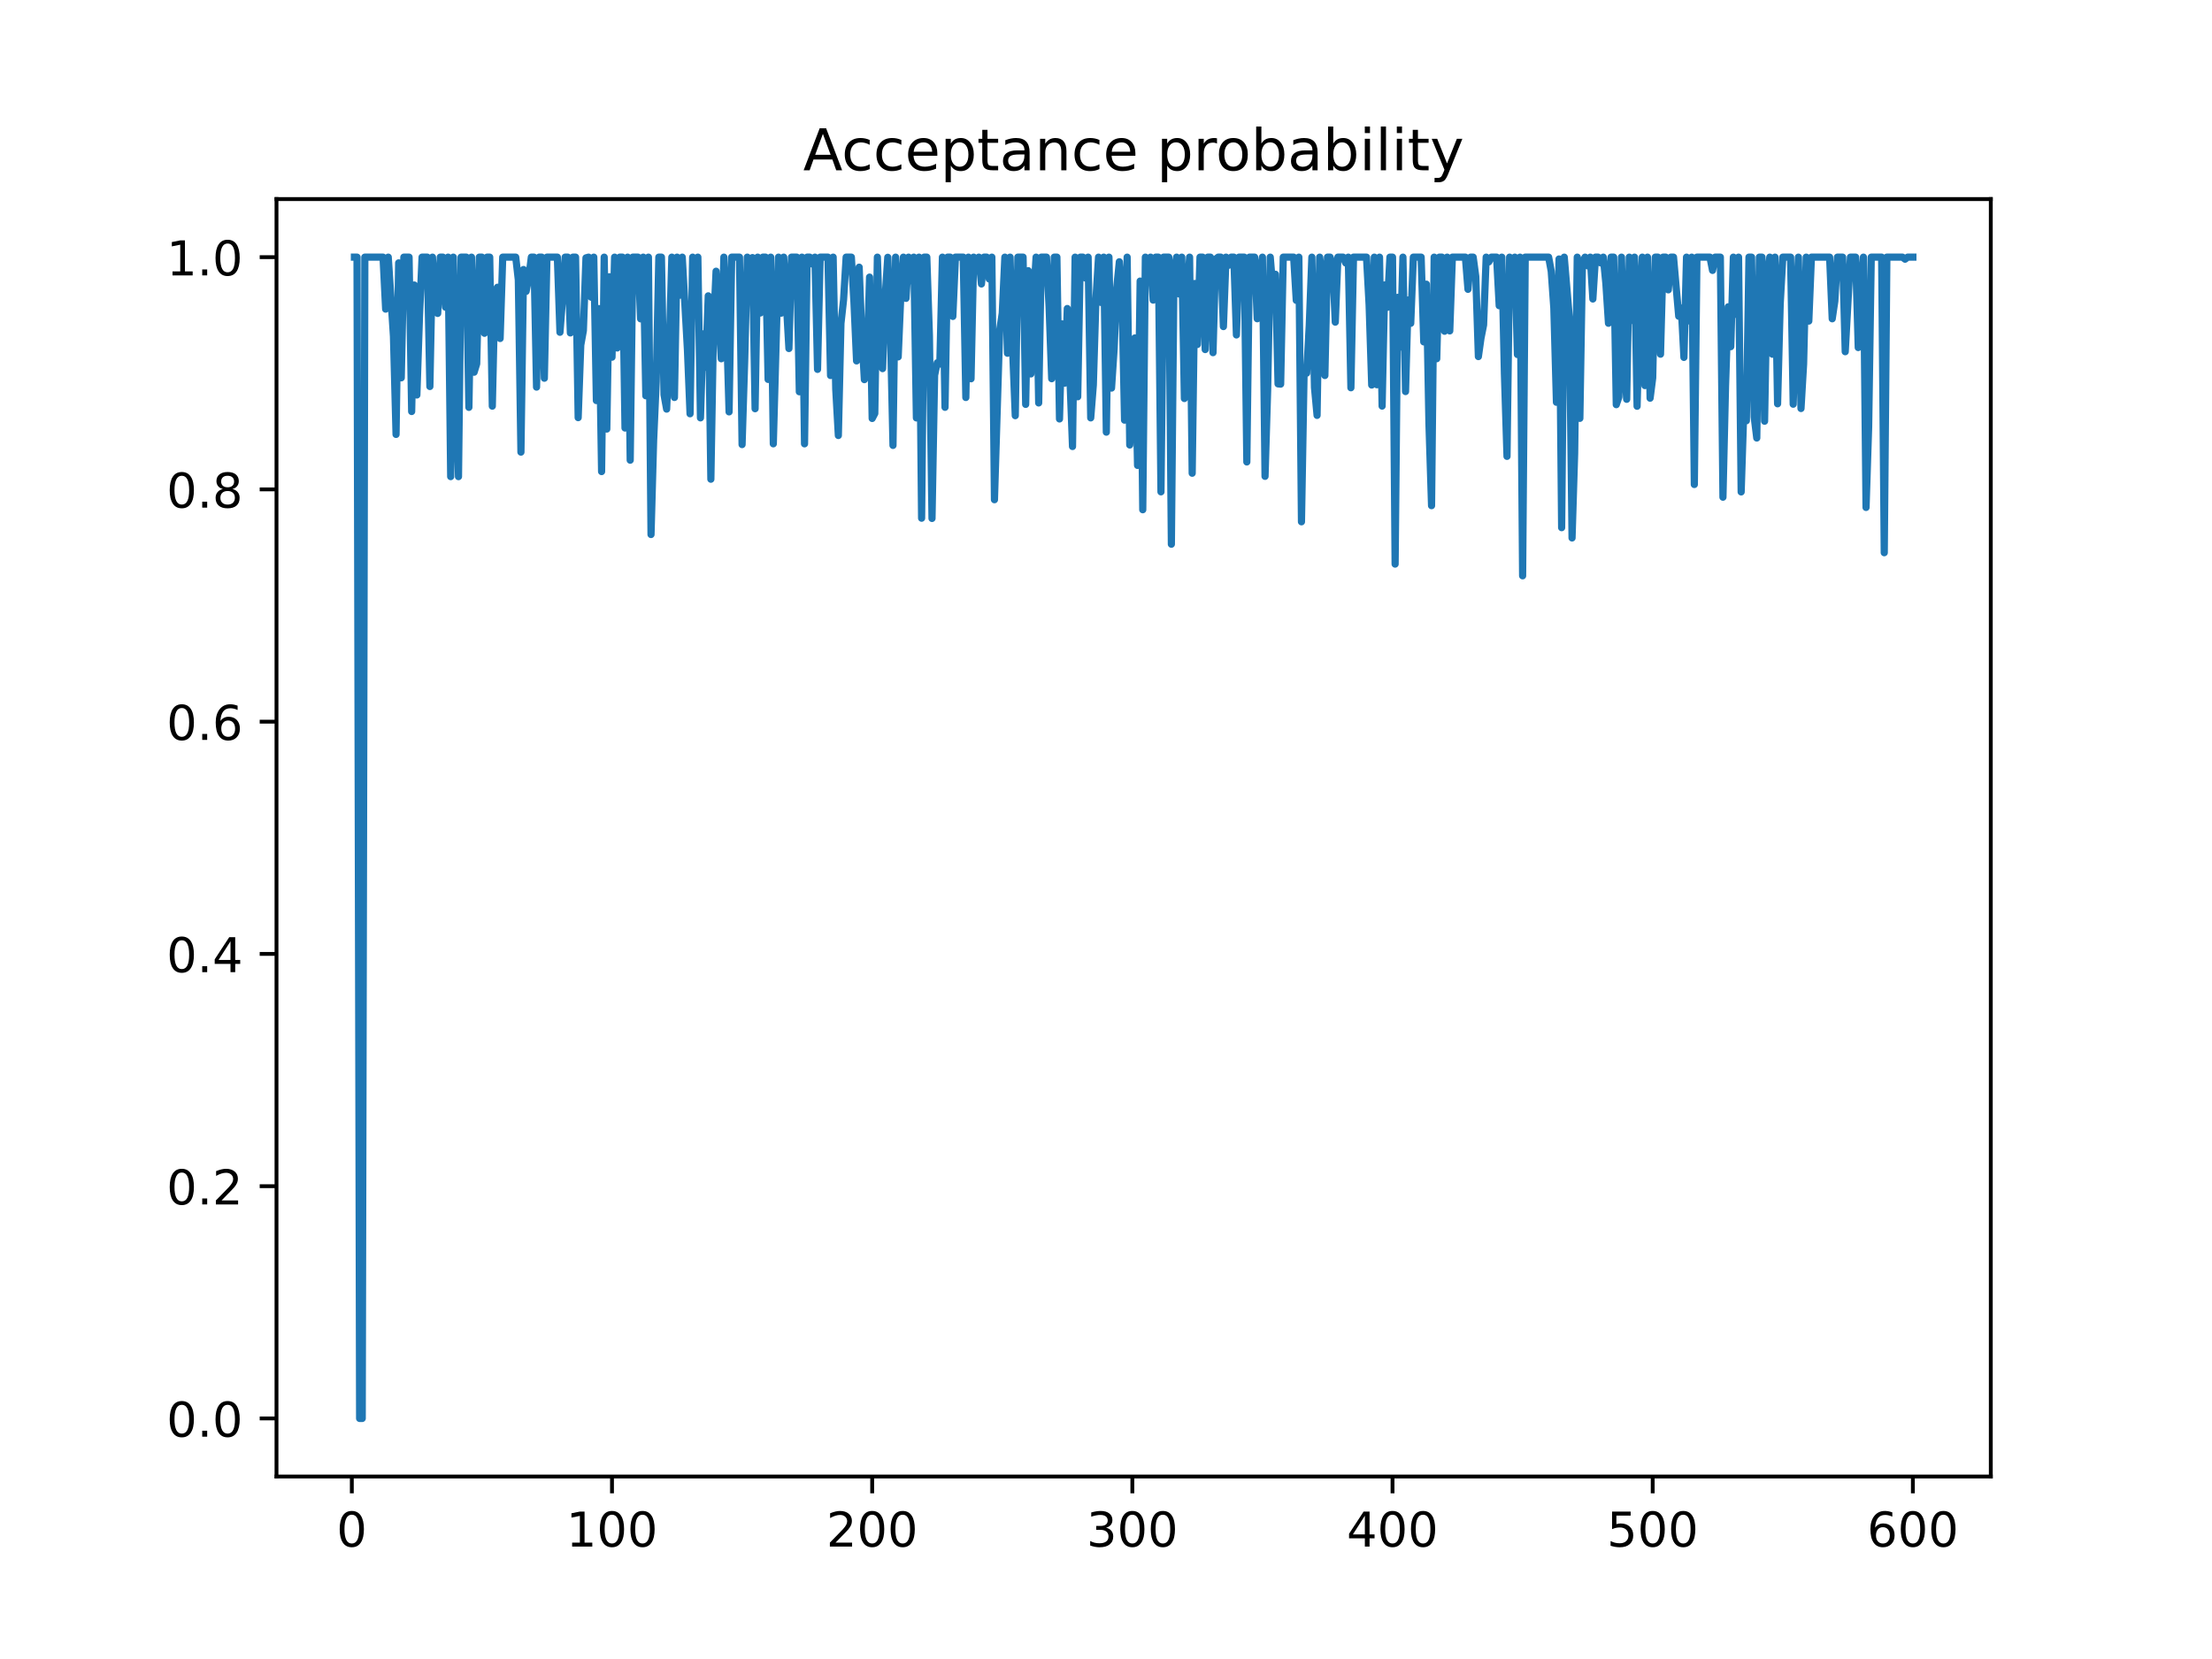 <?xml version="1.0" encoding="utf-8" standalone="no"?>
<!DOCTYPE svg PUBLIC "-//W3C//DTD SVG 1.1//EN"
  "http://www.w3.org/Graphics/SVG/1.1/DTD/svg11.dtd">
<!-- Created with matplotlib (https://matplotlib.org/) -->
<svg height="345.6pt" version="1.1" viewBox="0 0 460.8 345.6" width="460.8pt" xmlns="http://www.w3.org/2000/svg" xmlns:xlink="http://www.w3.org/1999/xlink">
 <defs>
  <style type="text/css">
*{stroke-linecap:butt;stroke-linejoin:round;}
  </style>
 </defs>
 <g id="figure_1">
  <g id="patch_1">
   <path d="M 0 345.6 
L 460.8 345.6 
L 460.8 0 
L 0 0 
z
" style="fill:#ffffff;"/>
  </g>
  <g id="axes_1">
   <g id="patch_2">
    <path d="M 57.6 307.584 
L 414.72 307.584 
L 414.72 41.472 
L 57.6 41.472 
z
" style="fill:#ffffff;"/>
   </g>
   <g id="matplotlib.axis_1">
    <g id="xtick_1">
     <g id="line2d_1">
      <defs>
       <path d="M 0 0 
L 0 3.5 
" id="me08b3ba73a" style="stroke:#000000;stroke-width:0.8;"/>
      </defs>
      <g>
       <use style="stroke:#000000;stroke-width:0.8;" x="73.291" xlink:href="#me08b3ba73a" y="307.584"/>
      </g>
     </g>
     <g id="text_1">
      <!-- 0 -->
      <defs>
       <path d="M 31.781 66.406 
Q 24.172 66.406 20.328 58.906 
Q 16.5 51.422 16.5 36.375 
Q 16.5 21.391 20.328 13.891 
Q 24.172 6.391 31.781 6.391 
Q 39.453 6.391 43.281 13.891 
Q 47.125 21.391 47.125 36.375 
Q 47.125 51.422 43.281 58.906 
Q 39.453 66.406 31.781 66.406 
z
M 31.781 74.219 
Q 44.047 74.219 50.516 64.516 
Q 56.984 54.828 56.984 36.375 
Q 56.984 17.969 50.516 8.266 
Q 44.047 -1.422 31.781 -1.422 
Q 19.531 -1.422 13.062 8.266 
Q 6.594 17.969 6.594 36.375 
Q 6.594 54.828 13.062 64.516 
Q 19.531 74.219 31.781 74.219 
z
" id="DejaVuSans-48"/>
      </defs>
      <g transform="translate(70.109 322.182)scale(0.1 -0.1)">
       <use xlink:href="#DejaVuSans-48"/>
      </g>
     </g>
    </g>
    <g id="xtick_2">
     <g id="line2d_2">
      <g>
       <use style="stroke:#000000;stroke-width:0.8;" x="127.49" xlink:href="#me08b3ba73a" y="307.584"/>
      </g>
     </g>
     <g id="text_2">
      <!-- 100 -->
      <defs>
       <path d="M 12.406 8.297 
L 28.516 8.297 
L 28.516 63.922 
L 10.984 60.406 
L 10.984 69.391 
L 28.422 72.906 
L 38.281 72.906 
L 38.281 8.297 
L 54.391 8.297 
L 54.391 0 
L 12.406 0 
z
" id="DejaVuSans-49"/>
      </defs>
      <g transform="translate(117.946 322.182)scale(0.1 -0.1)">
       <use xlink:href="#DejaVuSans-49"/>
       <use x="63.623" xlink:href="#DejaVuSans-48"/>
       <use x="127.246" xlink:href="#DejaVuSans-48"/>
      </g>
     </g>
    </g>
    <g id="xtick_3">
     <g id="line2d_3">
      <g>
       <use style="stroke:#000000;stroke-width:0.8;" x="181.69" xlink:href="#me08b3ba73a" y="307.584"/>
      </g>
     </g>
     <g id="text_3">
      <!-- 200 -->
      <defs>
       <path d="M 19.188 8.297 
L 53.609 8.297 
L 53.609 0 
L 7.328 0 
L 7.328 8.297 
Q 12.938 14.109 22.625 23.891 
Q 32.328 33.688 34.812 36.531 
Q 39.547 41.844 41.422 45.531 
Q 43.312 49.219 43.312 52.781 
Q 43.312 58.594 39.234 62.25 
Q 35.156 65.922 28.609 65.922 
Q 23.969 65.922 18.812 64.312 
Q 13.672 62.703 7.812 59.422 
L 7.812 69.391 
Q 13.766 71.781 18.938 73 
Q 24.125 74.219 28.422 74.219 
Q 39.75 74.219 46.484 68.547 
Q 53.219 62.891 53.219 53.422 
Q 53.219 48.922 51.531 44.891 
Q 49.859 40.875 45.406 35.406 
Q 44.188 33.984 37.641 27.219 
Q 31.109 20.453 19.188 8.297 
z
" id="DejaVuSans-50"/>
      </defs>
      <g transform="translate(172.146 322.182)scale(0.1 -0.1)">
       <use xlink:href="#DejaVuSans-50"/>
       <use x="63.623" xlink:href="#DejaVuSans-48"/>
       <use x="127.246" xlink:href="#DejaVuSans-48"/>
      </g>
     </g>
    </g>
    <g id="xtick_4">
     <g id="line2d_4">
      <g>
       <use style="stroke:#000000;stroke-width:0.8;" x="235.889" xlink:href="#me08b3ba73a" y="307.584"/>
      </g>
     </g>
     <g id="text_4">
      <!-- 300 -->
      <defs>
       <path d="M 40.578 39.312 
Q 47.656 37.797 51.625 33 
Q 55.609 28.219 55.609 21.188 
Q 55.609 10.406 48.188 4.484 
Q 40.766 -1.422 27.094 -1.422 
Q 22.516 -1.422 17.656 -0.516 
Q 12.797 0.391 7.625 2.203 
L 7.625 11.719 
Q 11.719 9.328 16.594 8.109 
Q 21.484 6.891 26.812 6.891 
Q 36.078 6.891 40.938 10.547 
Q 45.797 14.203 45.797 21.188 
Q 45.797 27.641 41.281 31.266 
Q 36.766 34.906 28.719 34.906 
L 20.219 34.906 
L 20.219 43.016 
L 29.109 43.016 
Q 36.375 43.016 40.234 45.922 
Q 44.094 48.828 44.094 54.297 
Q 44.094 59.906 40.109 62.906 
Q 36.141 65.922 28.719 65.922 
Q 24.656 65.922 20.016 65.031 
Q 15.375 64.156 9.812 62.312 
L 9.812 71.094 
Q 15.438 72.656 20.344 73.438 
Q 25.25 74.219 29.594 74.219 
Q 40.828 74.219 47.359 69.109 
Q 53.906 64.016 53.906 55.328 
Q 53.906 49.266 50.438 45.094 
Q 46.969 40.922 40.578 39.312 
z
" id="DejaVuSans-51"/>
      </defs>
      <g transform="translate(226.345 322.182)scale(0.1 -0.1)">
       <use xlink:href="#DejaVuSans-51"/>
       <use x="63.623" xlink:href="#DejaVuSans-48"/>
       <use x="127.246" xlink:href="#DejaVuSans-48"/>
      </g>
     </g>
    </g>
    <g id="xtick_5">
     <g id="line2d_5">
      <g>
       <use style="stroke:#000000;stroke-width:0.8;" x="290.088" xlink:href="#me08b3ba73a" y="307.584"/>
      </g>
     </g>
     <g id="text_5">
      <!-- 400 -->
      <defs>
       <path d="M 37.797 64.312 
L 12.891 25.391 
L 37.797 25.391 
z
M 35.203 72.906 
L 47.609 72.906 
L 47.609 25.391 
L 58.016 25.391 
L 58.016 17.188 
L 47.609 17.188 
L 47.609 0 
L 37.797 0 
L 37.797 17.188 
L 4.891 17.188 
L 4.891 26.703 
z
" id="DejaVuSans-52"/>
      </defs>
      <g transform="translate(280.545 322.182)scale(0.1 -0.1)">
       <use xlink:href="#DejaVuSans-52"/>
       <use x="63.623" xlink:href="#DejaVuSans-48"/>
       <use x="127.246" xlink:href="#DejaVuSans-48"/>
      </g>
     </g>
    </g>
    <g id="xtick_6">
     <g id="line2d_6">
      <g>
       <use style="stroke:#000000;stroke-width:0.8;" x="344.288" xlink:href="#me08b3ba73a" y="307.584"/>
      </g>
     </g>
     <g id="text_6">
      <!-- 500 -->
      <defs>
       <path d="M 10.797 72.906 
L 49.516 72.906 
L 49.516 64.594 
L 19.828 64.594 
L 19.828 46.734 
Q 21.969 47.469 24.109 47.828 
Q 26.266 48.188 28.422 48.188 
Q 40.625 48.188 47.75 41.5 
Q 54.891 34.812 54.891 23.391 
Q 54.891 11.625 47.562 5.094 
Q 40.234 -1.422 26.906 -1.422 
Q 22.312 -1.422 17.547 -0.641 
Q 12.797 0.141 7.719 1.703 
L 7.719 11.625 
Q 12.109 9.234 16.797 8.062 
Q 21.484 6.891 26.703 6.891 
Q 35.156 6.891 40.078 11.328 
Q 45.016 15.766 45.016 23.391 
Q 45.016 31 40.078 35.438 
Q 35.156 39.891 26.703 39.891 
Q 22.75 39.891 18.812 39.016 
Q 14.891 38.141 10.797 36.281 
z
" id="DejaVuSans-53"/>
      </defs>
      <g transform="translate(334.744 322.182)scale(0.1 -0.1)">
       <use xlink:href="#DejaVuSans-53"/>
       <use x="63.623" xlink:href="#DejaVuSans-48"/>
       <use x="127.246" xlink:href="#DejaVuSans-48"/>
      </g>
     </g>
    </g>
    <g id="xtick_7">
     <g id="line2d_7">
      <g>
       <use style="stroke:#000000;stroke-width:0.8;" x="398.487" xlink:href="#me08b3ba73a" y="307.584"/>
      </g>
     </g>
     <g id="text_7">
      <!-- 600 -->
      <defs>
       <path d="M 33.016 40.375 
Q 26.375 40.375 22.484 35.828 
Q 18.609 31.297 18.609 23.391 
Q 18.609 15.531 22.484 10.953 
Q 26.375 6.391 33.016 6.391 
Q 39.656 6.391 43.531 10.953 
Q 47.406 15.531 47.406 23.391 
Q 47.406 31.297 43.531 35.828 
Q 39.656 40.375 33.016 40.375 
z
M 52.594 71.297 
L 52.594 62.312 
Q 48.875 64.062 45.094 64.984 
Q 41.312 65.922 37.594 65.922 
Q 27.828 65.922 22.672 59.328 
Q 17.531 52.734 16.797 39.406 
Q 19.672 43.656 24.016 45.922 
Q 28.375 48.188 33.594 48.188 
Q 44.578 48.188 50.953 41.516 
Q 57.328 34.859 57.328 23.391 
Q 57.328 12.156 50.688 5.359 
Q 44.047 -1.422 33.016 -1.422 
Q 20.359 -1.422 13.672 8.266 
Q 6.984 17.969 6.984 36.375 
Q 6.984 53.656 15.188 63.938 
Q 23.391 74.219 37.203 74.219 
Q 40.922 74.219 44.703 73.484 
Q 48.484 72.75 52.594 71.297 
z
" id="DejaVuSans-54"/>
      </defs>
      <g transform="translate(388.944 322.182)scale(0.1 -0.1)">
       <use xlink:href="#DejaVuSans-54"/>
       <use x="63.623" xlink:href="#DejaVuSans-48"/>
       <use x="127.246" xlink:href="#DejaVuSans-48"/>
      </g>
     </g>
    </g>
   </g>
   <g id="matplotlib.axis_2">
    <g id="ytick_1">
     <g id="line2d_8">
      <defs>
       <path d="M 0 0 
L -3.5 0 
" id="mf36320b86a" style="stroke:#000000;stroke-width:0.8;"/>
      </defs>
      <g>
       <use style="stroke:#000000;stroke-width:0.8;" x="57.6" xlink:href="#mf36320b86a" y="295.488"/>
      </g>
     </g>
     <g id="text_8">
      <!-- 0.0 -->
      <defs>
       <path d="M 10.688 12.406 
L 21 12.406 
L 21 0 
L 10.688 0 
z
" id="DejaVuSans-46"/>
      </defs>
      <g transform="translate(34.697 299.287)scale(0.1 -0.1)">
       <use xlink:href="#DejaVuSans-48"/>
       <use x="63.623" xlink:href="#DejaVuSans-46"/>
       <use x="95.41" xlink:href="#DejaVuSans-48"/>
      </g>
     </g>
    </g>
    <g id="ytick_2">
     <g id="line2d_9">
      <g>
       <use style="stroke:#000000;stroke-width:0.8;" x="57.6" xlink:href="#mf36320b86a" y="247.104"/>
      </g>
     </g>
     <g id="text_9">
      <!-- 0.2 -->
      <g transform="translate(34.697 250.903)scale(0.1 -0.1)">
       <use xlink:href="#DejaVuSans-48"/>
       <use x="63.623" xlink:href="#DejaVuSans-46"/>
       <use x="95.41" xlink:href="#DejaVuSans-50"/>
      </g>
     </g>
    </g>
    <g id="ytick_3">
     <g id="line2d_10">
      <g>
       <use style="stroke:#000000;stroke-width:0.8;" x="57.6" xlink:href="#mf36320b86a" y="198.72"/>
      </g>
     </g>
     <g id="text_10">
      <!-- 0.4 -->
      <g transform="translate(34.697 202.519)scale(0.1 -0.1)">
       <use xlink:href="#DejaVuSans-48"/>
       <use x="63.623" xlink:href="#DejaVuSans-46"/>
       <use x="95.41" xlink:href="#DejaVuSans-52"/>
      </g>
     </g>
    </g>
    <g id="ytick_4">
     <g id="line2d_11">
      <g>
       <use style="stroke:#000000;stroke-width:0.8;" x="57.6" xlink:href="#mf36320b86a" y="150.336"/>
      </g>
     </g>
     <g id="text_11">
      <!-- 0.6 -->
      <g transform="translate(34.697 154.135)scale(0.1 -0.1)">
       <use xlink:href="#DejaVuSans-48"/>
       <use x="63.623" xlink:href="#DejaVuSans-46"/>
       <use x="95.41" xlink:href="#DejaVuSans-54"/>
      </g>
     </g>
    </g>
    <g id="ytick_5">
     <g id="line2d_12">
      <g>
       <use style="stroke:#000000;stroke-width:0.8;" x="57.6" xlink:href="#mf36320b86a" y="101.952"/>
      </g>
     </g>
     <g id="text_12">
      <!-- 0.8 -->
      <defs>
       <path d="M 31.781 34.625 
Q 24.75 34.625 20.719 30.859 
Q 16.703 27.094 16.703 20.516 
Q 16.703 13.922 20.719 10.156 
Q 24.75 6.391 31.781 6.391 
Q 38.812 6.391 42.859 10.172 
Q 46.922 13.969 46.922 20.516 
Q 46.922 27.094 42.891 30.859 
Q 38.875 34.625 31.781 34.625 
z
M 21.922 38.812 
Q 15.578 40.375 12.031 44.719 
Q 8.5 49.078 8.5 55.328 
Q 8.5 64.062 14.719 69.141 
Q 20.953 74.219 31.781 74.219 
Q 42.672 74.219 48.875 69.141 
Q 55.078 64.062 55.078 55.328 
Q 55.078 49.078 51.531 44.719 
Q 48 40.375 41.703 38.812 
Q 48.828 37.156 52.797 32.312 
Q 56.781 27.484 56.781 20.516 
Q 56.781 9.906 50.312 4.234 
Q 43.844 -1.422 31.781 -1.422 
Q 19.734 -1.422 13.25 4.234 
Q 6.781 9.906 6.781 20.516 
Q 6.781 27.484 10.781 32.312 
Q 14.797 37.156 21.922 38.812 
z
M 18.312 54.391 
Q 18.312 48.734 21.844 45.562 
Q 25.391 42.391 31.781 42.391 
Q 38.141 42.391 41.719 45.562 
Q 45.312 48.734 45.312 54.391 
Q 45.312 60.062 41.719 63.234 
Q 38.141 66.406 31.781 66.406 
Q 25.391 66.406 21.844 63.234 
Q 18.312 60.062 18.312 54.391 
z
" id="DejaVuSans-56"/>
      </defs>
      <g transform="translate(34.697 105.751)scale(0.1 -0.1)">
       <use xlink:href="#DejaVuSans-48"/>
       <use x="63.623" xlink:href="#DejaVuSans-46"/>
       <use x="95.41" xlink:href="#DejaVuSans-56"/>
      </g>
     </g>
    </g>
    <g id="ytick_6">
     <g id="line2d_13">
      <g>
       <use style="stroke:#000000;stroke-width:0.8;" x="57.6" xlink:href="#mf36320b86a" y="53.568"/>
      </g>
     </g>
     <g id="text_13">
      <!-- 1.0 -->
      <g transform="translate(34.697 57.367)scale(0.1 -0.1)">
       <use xlink:href="#DejaVuSans-49"/>
       <use x="63.623" xlink:href="#DejaVuSans-46"/>
       <use x="95.41" xlink:href="#DejaVuSans-48"/>
      </g>
     </g>
    </g>
   </g>
   <g id="line2d_14">
    <path clip-path="url(#p9d01e08e90)" d="M 73.833 53.568 
L 74.375 53.568 
L 74.917 295.488 
L 75.459 295.488 
L 76.001 53.568 
L 79.795 53.568 
L 80.337 64.397 
L 80.879 53.568 
L 81.963 70.043 
L 82.505 90.497 
L 83.047 54.764 
L 83.589 78.708 
L 84.131 53.568 
L 85.215 53.568 
L 85.757 85.724 
L 86.299 59.373 
L 86.841 82.284 
L 87.383 66.008 
L 87.925 53.568 
L 89.009 53.568 
L 89.551 80.513 
L 90.093 53.568 
L 90.635 63.855 
L 91.177 65.29 
L 91.719 53.568 
L 92.261 53.568 
L 92.803 63.991 
L 93.345 53.568 
L 93.887 99.285 
L 94.429 53.568 
L 94.971 79.365 
L 95.512 99.288 
L 96.054 53.568 
L 97.138 53.568 
L 97.68 84.859 
L 98.222 53.568 
L 98.764 77.54 
L 99.306 75.772 
L 99.848 53.568 
L 100.39 53.568 
L 100.932 69.427 
L 101.474 53.568 
L 102.016 53.568 
L 102.558 84.608 
L 103.1 60.844 
L 103.642 59.836 
L 104.184 70.51 
L 104.726 53.568 
L 107.436 53.568 
L 107.978 58.309 
L 108.52 94.183 
L 109.062 56.144 
L 109.604 60.698 
L 110.146 57.86 
L 110.688 53.568 
L 111.23 53.568 
L 111.772 80.642 
L 112.314 53.568 
L 112.856 53.568 
L 113.398 78.791 
L 113.94 53.568 
L 116.108 53.568 
L 116.65 69.219 
L 117.192 62.151 
L 117.734 53.568 
L 118.276 53.568 
L 118.818 69.352 
L 119.36 53.568 
L 119.902 53.568 
L 120.444 87.001 
L 120.986 71.878 
L 121.528 68.861 
L 122.07 53.718 
L 122.612 53.568 
L 123.154 61.909 
L 123.696 53.568 
L 124.238 83.445 
L 124.78 64.291 
L 125.322 98.237 
L 125.864 53.568 
L 126.406 89.379 
L 126.948 57.648 
L 127.49 74.411 
L 128.032 53.568 
L 128.574 72.489 
L 129.116 53.568 
L 129.658 53.568 
L 130.2 89.16 
L 130.742 53.568 
L 131.284 95.864 
L 131.826 53.568 
L 132.91 53.568 
L 133.452 66.422 
L 133.994 53.568 
L 134.536 82.447 
L 135.078 53.568 
L 135.62 111.349 
L 136.162 91.751 
L 136.704 79.48 
L 137.246 53.568 
L 137.788 53.568 
L 138.33 82.234 
L 138.872 85.225 
L 139.414 72.537 
L 139.956 53.568 
L 140.498 82.801 
L 141.04 53.568 
L 141.582 61.506 
L 142.124 53.568 
L 143.208 72.926 
L 143.75 86.197 
L 144.292 53.568 
L 144.834 64.595 
L 145.376 53.568 
L 145.918 87.048 
L 146.46 69.552 
L 147.002 76.508 
L 147.544 61.629 
L 148.086 99.826 
L 148.628 68.449 
L 149.17 56.501 
L 150.254 74.736 
L 150.796 53.568 
L 151.338 67.262 
L 151.88 85.8 
L 152.422 53.568 
L 154.048 53.568 
L 154.59 92.614 
L 155.132 75.108 
L 155.674 53.568 
L 156.216 57.06 
L 156.758 53.66 
L 157.3 85.142 
L 157.842 53.568 
L 158.384 65.207 
L 158.926 53.568 
L 159.468 53.568 
L 160.01 79.038 
L 160.552 53.568 
L 161.094 92.453 
L 162.178 53.568 
L 162.72 65.246 
L 163.262 53.568 
L 164.346 72.603 
L 164.888 53.568 
L 165.972 53.568 
L 166.514 81.61 
L 167.056 53.568 
L 167.598 92.458 
L 168.14 53.568 
L 168.682 53.568 
L 169.224 55.001 
L 169.766 53.568 
L 170.308 76.945 
L 170.85 53.568 
L 172.476 53.568 
L 173.018 78.224 
L 173.56 53.568 
L 174.102 81.076 
L 174.644 90.721 
L 175.186 67.362 
L 175.728 62.48 
L 176.27 53.568 
L 177.354 53.568 
L 177.896 62.996 
L 178.438 75.186 
L 178.98 55.659 
L 179.522 69.644 
L 180.064 79.083 
L 180.606 75.992 
L 181.148 57.728 
L 181.69 87.173 
L 182.232 86.129 
L 182.774 53.568 
L 183.316 69.94 
L 183.858 76.788 
L 184.4 61.731 
L 184.942 53.601 
L 185.484 68.502 
L 186.026 92.785 
L 186.568 53.568 
L 187.11 74.344 
L 187.652 61.599 
L 188.194 53.568 
L 188.736 62.156 
L 189.277 53.568 
L 189.819 58.504 
L 190.361 53.568 
L 190.903 87.059 
L 191.445 53.568 
L 191.987 107.951 
L 192.529 53.568 
L 193.071 53.568 
L 193.613 69.863 
L 194.155 108 
L 194.697 78.151 
L 195.239 75.584 
L 195.781 75.844 
L 196.323 53.568 
L 196.865 84.848 
L 197.407 53.568 
L 197.949 53.568 
L 198.491 65.916 
L 199.033 53.568 
L 200.659 53.568 
L 201.201 82.806 
L 201.743 53.568 
L 202.285 78.905 
L 202.827 53.568 
L 203.369 54.537 
L 203.911 53.568 
L 204.453 59.155 
L 204.995 53.568 
L 205.537 53.568 
L 206.079 58.118 
L 206.621 53.568 
L 207.163 104.099 
L 208.247 68.806 
L 208.789 65.259 
L 209.331 53.568 
L 209.873 73.583 
L 210.415 53.568 
L 210.957 73.073 
L 211.499 86.593 
L 212.041 53.568 
L 213.125 53.568 
L 213.667 84.241 
L 214.209 56.389 
L 214.751 77.894 
L 215.293 62.432 
L 215.835 53.568 
L 216.377 83.941 
L 216.919 53.568 
L 218.003 53.568 
L 218.545 63.95 
L 219.087 78.89 
L 219.629 53.568 
L 220.171 53.568 
L 220.713 87.275 
L 221.255 67.471 
L 221.797 79.821 
L 222.339 64.269 
L 223.423 93.017 
L 223.965 53.568 
L 224.507 82.655 
L 225.049 53.568 
L 225.591 53.568 
L 226.133 57.922 
L 226.675 53.568 
L 227.217 87.052 
L 227.759 80.21 
L 228.301 62.407 
L 228.843 53.568 
L 229.385 63.009 
L 229.927 53.568 
L 230.469 90.025 
L 231.011 53.568 
L 231.553 80.843 
L 232.095 72.597 
L 232.637 59.921 
L 233.179 54.528 
L 233.721 61.28 
L 234.263 87.524 
L 234.805 53.568 
L 235.347 92.701 
L 235.889 83.524 
L 236.431 70.394 
L 236.973 96.952 
L 237.515 58.554 
L 238.057 106.185 
L 238.599 53.568 
L 239.141 54.106 
L 239.683 53.568 
L 240.225 62.518 
L 240.767 53.568 
L 241.309 53.568 
L 241.851 102.458 
L 242.393 53.568 
L 243.477 53.568 
L 244.019 113.369 
L 244.561 56.428 
L 245.103 53.568 
L 245.645 61.241 
L 246.187 53.568 
L 246.729 83.016 
L 247.271 61.223 
L 247.813 53.568 
L 248.355 98.583 
L 248.897 59.054 
L 249.439 71.76 
L 249.981 53.568 
L 250.523 53.568 
L 251.065 72.817 
L 251.607 53.568 
L 252.149 53.568 
L 252.691 73.467 
L 253.233 53.991 
L 253.775 53.568 
L 254.317 53.568 
L 254.859 68.034 
L 255.401 53.568 
L 255.943 55.264 
L 256.485 53.568 
L 257.027 53.568 
L 257.569 69.774 
L 258.111 53.568 
L 259.195 53.568 
L 259.737 96.232 
L 260.279 53.568 
L 261.363 53.568 
L 261.905 66.401 
L 262.447 57.025 
L 262.989 53.568 
L 263.531 99.231 
L 264.073 81.234 
L 264.615 53.568 
L 265.157 60.151 
L 265.699 57.133 
L 266.241 79.966 
L 266.783 80.017 
L 267.325 53.568 
L 269.493 53.568 
L 270.035 62.568 
L 270.577 53.568 
L 271.119 108.698 
L 271.661 77.796 
L 272.203 77.734 
L 272.745 67.742 
L 273.287 53.568 
L 273.829 80.716 
L 274.371 86.53 
L 274.913 53.568 
L 275.455 57.623 
L 275.997 78.224 
L 276.539 53.568 
L 277.081 53.568 
L 277.623 55.15 
L 278.165 67.108 
L 278.707 53.568 
L 279.791 53.568 
L 280.333 54.783 
L 280.875 53.568 
L 281.417 80.778 
L 281.959 53.568 
L 284.668 53.568 
L 285.21 63.509 
L 285.752 80.212 
L 286.294 53.568 
L 286.836 80.149 
L 287.378 53.568 
L 287.92 84.596 
L 288.462 59.357 
L 289.004 64.024 
L 289.546 53.568 
L 290.088 53.568 
L 290.63 117.509 
L 291.172 61.945 
L 291.714 72.308 
L 292.256 53.568 
L 292.798 81.566 
L 293.34 62.498 
L 293.882 67.35 
L 294.424 53.568 
L 296.05 53.568 
L 296.592 71.221 
L 297.134 59.196 
L 297.676 88.262 
L 298.218 105.342 
L 298.76 53.568 
L 299.302 74.728 
L 299.844 53.568 
L 300.386 53.568 
L 300.928 69.005 
L 301.47 53.568 
L 302.012 68.932 
L 302.554 53.568 
L 305.264 53.568 
L 305.806 60.271 
L 306.348 53.568 
L 306.89 53.568 
L 307.432 57.603 
L 307.974 74.281 
L 308.516 70.435 
L 309.058 67.696 
L 309.6 53.568 
L 310.142 54.557 
L 310.684 53.568 
L 311.768 53.568 
L 312.31 63.685 
L 312.852 53.568 
L 313.394 77.786 
L 313.936 95.067 
L 314.478 53.568 
L 315.02 56.557 
L 315.562 53.568 
L 316.104 73.85 
L 316.646 53.568 
L 317.188 119.953 
L 317.73 53.568 
L 322.608 53.568 
L 323.15 56.508 
L 323.692 64.158 
L 324.234 83.799 
L 324.776 53.951 
L 325.318 109.923 
L 325.86 53.568 
L 326.944 66.448 
L 327.486 112.065 
L 328.028 94.498 
L 328.57 53.568 
L 329.112 87.151 
L 329.654 54.558 
L 330.196 53.568 
L 330.738 55.374 
L 331.28 53.568 
L 331.822 62.286 
L 332.364 53.568 
L 332.906 53.568 
L 333.448 54.77 
L 333.99 53.568 
L 334.532 59.048 
L 335.074 67.343 
L 335.616 53.568 
L 336.158 53.568 
L 336.7 84.296 
L 337.242 82.699 
L 337.784 53.568 
L 338.326 75.38 
L 338.868 83.181 
L 339.41 53.568 
L 339.952 66.76 
L 340.494 53.568 
L 341.036 84.63 
L 341.578 64.312 
L 342.12 53.568 
L 342.662 80.32 
L 343.204 53.568 
L 343.746 82.951 
L 344.288 78.713 
L 344.83 53.568 
L 345.372 53.568 
L 345.914 73.784 
L 346.456 53.568 
L 346.998 53.568 
L 347.54 60.38 
L 348.082 53.568 
L 348.624 53.568 
L 349.708 65.877 
L 350.25 64.176 
L 350.792 74.451 
L 351.334 53.568 
L 351.876 66.849 
L 352.418 53.568 
L 352.96 100.93 
L 353.502 53.568 
L 356.212 53.568 
L 356.754 56.328 
L 357.296 53.568 
L 358.38 53.568 
L 358.922 103.575 
L 359.464 80.302 
L 360.006 63.92 
L 360.548 72.218 
L 361.09 53.568 
L 361.632 65.495 
L 362.174 53.568 
L 362.716 102.475 
L 363.258 85.693 
L 363.8 87.652 
L 364.342 53.568 
L 364.884 53.568 
L 365.426 86.844 
L 365.968 91.245 
L 366.51 53.568 
L 367.052 53.568 
L 367.594 87.748 
L 368.136 58.145 
L 368.678 53.568 
L 369.22 73.789 
L 369.762 53.568 
L 370.304 84.119 
L 370.846 63.364 
L 371.388 53.568 
L 373.014 53.568 
L 373.556 84.206 
L 374.098 65.885 
L 374.64 53.568 
L 375.182 85.099 
L 375.724 75.824 
L 376.266 53.568 
L 376.808 66.887 
L 377.349 53.568 
L 381.143 53.568 
L 381.685 66.407 
L 382.227 62.717 
L 382.769 53.568 
L 383.853 53.568 
L 384.395 73.266 
L 385.479 53.568 
L 386.563 53.568 
L 387.105 72.402 
L 387.647 60.63 
L 388.189 53.568 
L 388.731 105.709 
L 389.273 88.948 
L 389.815 53.568 
L 391.983 53.568 
L 392.525 115.139 
L 393.067 53.568 
L 396.319 53.568 
L 396.861 53.995 
L 397.403 53.568 
L 398.487 53.568 
L 398.487 53.568 
" style="fill:none;stroke:#1f77b4;stroke-linecap:square;stroke-width:1.5;"/>
   </g>
   <g id="patch_3">
    <path d="M 57.6 307.584 
L 57.6 41.472 
" style="fill:none;stroke:#000000;stroke-linecap:square;stroke-linejoin:miter;stroke-width:0.8;"/>
   </g>
   <g id="patch_4">
    <path d="M 414.72 307.584 
L 414.72 41.472 
" style="fill:none;stroke:#000000;stroke-linecap:square;stroke-linejoin:miter;stroke-width:0.8;"/>
   </g>
   <g id="patch_5">
    <path d="M 57.6 307.584 
L 414.72 307.584 
" style="fill:none;stroke:#000000;stroke-linecap:square;stroke-linejoin:miter;stroke-width:0.8;"/>
   </g>
   <g id="patch_6">
    <path d="M 57.6 41.472 
L 414.72 41.472 
" style="fill:none;stroke:#000000;stroke-linecap:square;stroke-linejoin:miter;stroke-width:0.8;"/>
   </g>
   <g id="text_14">
    <!-- Acceptance probability -->
    <defs>
     <path d="M 34.188 63.188 
L 20.797 26.906 
L 47.609 26.906 
z
M 28.609 72.906 
L 39.797 72.906 
L 67.578 0 
L 57.328 0 
L 50.688 18.703 
L 17.828 18.703 
L 11.188 0 
L 0.781 0 
z
" id="DejaVuSans-65"/>
     <path d="M 48.781 52.594 
L 48.781 44.188 
Q 44.969 46.297 41.141 47.344 
Q 37.312 48.391 33.406 48.391 
Q 24.656 48.391 19.812 42.844 
Q 14.984 37.312 14.984 27.297 
Q 14.984 17.281 19.812 11.734 
Q 24.656 6.203 33.406 6.203 
Q 37.312 6.203 41.141 7.25 
Q 44.969 8.297 48.781 10.406 
L 48.781 2.094 
Q 45.016 0.344 40.984 -0.531 
Q 36.969 -1.422 32.422 -1.422 
Q 20.062 -1.422 12.781 6.344 
Q 5.516 14.109 5.516 27.297 
Q 5.516 40.672 12.859 48.328 
Q 20.219 56 33.016 56 
Q 37.156 56 41.109 55.141 
Q 45.062 54.297 48.781 52.594 
z
" id="DejaVuSans-99"/>
     <path d="M 56.203 29.594 
L 56.203 25.203 
L 14.891 25.203 
Q 15.484 15.922 20.484 11.062 
Q 25.484 6.203 34.422 6.203 
Q 39.594 6.203 44.453 7.469 
Q 49.312 8.734 54.109 11.281 
L 54.109 2.781 
Q 49.266 0.734 44.188 -0.344 
Q 39.109 -1.422 33.891 -1.422 
Q 20.797 -1.422 13.156 6.188 
Q 5.516 13.812 5.516 26.812 
Q 5.516 40.234 12.766 48.109 
Q 20.016 56 32.328 56 
Q 43.359 56 49.781 48.891 
Q 56.203 41.797 56.203 29.594 
z
M 47.219 32.234 
Q 47.125 39.594 43.094 43.984 
Q 39.062 48.391 32.422 48.391 
Q 24.906 48.391 20.391 44.141 
Q 15.875 39.891 15.188 32.172 
z
" id="DejaVuSans-101"/>
     <path d="M 18.109 8.203 
L 18.109 -20.797 
L 9.078 -20.797 
L 9.078 54.688 
L 18.109 54.688 
L 18.109 46.391 
Q 20.953 51.266 25.266 53.625 
Q 29.594 56 35.594 56 
Q 45.562 56 51.781 48.094 
Q 58.016 40.188 58.016 27.297 
Q 58.016 14.406 51.781 6.484 
Q 45.562 -1.422 35.594 -1.422 
Q 29.594 -1.422 25.266 0.953 
Q 20.953 3.328 18.109 8.203 
z
M 48.688 27.297 
Q 48.688 37.203 44.609 42.844 
Q 40.531 48.484 33.406 48.484 
Q 26.266 48.484 22.188 42.844 
Q 18.109 37.203 18.109 27.297 
Q 18.109 17.391 22.188 11.75 
Q 26.266 6.109 33.406 6.109 
Q 40.531 6.109 44.609 11.75 
Q 48.688 17.391 48.688 27.297 
z
" id="DejaVuSans-112"/>
     <path d="M 18.312 70.219 
L 18.312 54.688 
L 36.812 54.688 
L 36.812 47.703 
L 18.312 47.703 
L 18.312 18.016 
Q 18.312 11.328 20.141 9.422 
Q 21.969 7.516 27.594 7.516 
L 36.812 7.516 
L 36.812 0 
L 27.594 0 
Q 17.188 0 13.234 3.875 
Q 9.281 7.766 9.281 18.016 
L 9.281 47.703 
L 2.688 47.703 
L 2.688 54.688 
L 9.281 54.688 
L 9.281 70.219 
z
" id="DejaVuSans-116"/>
     <path d="M 34.281 27.484 
Q 23.391 27.484 19.188 25 
Q 14.984 22.516 14.984 16.5 
Q 14.984 11.719 18.141 8.906 
Q 21.297 6.109 26.703 6.109 
Q 34.188 6.109 38.703 11.406 
Q 43.219 16.703 43.219 25.484 
L 43.219 27.484 
z
M 52.203 31.203 
L 52.203 0 
L 43.219 0 
L 43.219 8.297 
Q 40.141 3.328 35.547 0.953 
Q 30.953 -1.422 24.312 -1.422 
Q 15.922 -1.422 10.953 3.297 
Q 6 8.016 6 15.922 
Q 6 25.141 12.172 29.828 
Q 18.359 34.516 30.609 34.516 
L 43.219 34.516 
L 43.219 35.406 
Q 43.219 41.609 39.141 45 
Q 35.062 48.391 27.688 48.391 
Q 23 48.391 18.547 47.266 
Q 14.109 46.141 10.016 43.891 
L 10.016 52.203 
Q 14.938 54.109 19.578 55.047 
Q 24.219 56 28.609 56 
Q 40.484 56 46.344 49.844 
Q 52.203 43.703 52.203 31.203 
z
" id="DejaVuSans-97"/>
     <path d="M 54.891 33.016 
L 54.891 0 
L 45.906 0 
L 45.906 32.719 
Q 45.906 40.484 42.875 44.328 
Q 39.844 48.188 33.797 48.188 
Q 26.516 48.188 22.312 43.547 
Q 18.109 38.922 18.109 30.906 
L 18.109 0 
L 9.078 0 
L 9.078 54.688 
L 18.109 54.688 
L 18.109 46.188 
Q 21.344 51.125 25.703 53.562 
Q 30.078 56 35.797 56 
Q 45.219 56 50.047 50.172 
Q 54.891 44.344 54.891 33.016 
z
" id="DejaVuSans-110"/>
     <path id="DejaVuSans-32"/>
     <path d="M 41.109 46.297 
Q 39.594 47.172 37.812 47.578 
Q 36.031 48 33.891 48 
Q 26.266 48 22.188 43.047 
Q 18.109 38.094 18.109 28.812 
L 18.109 0 
L 9.078 0 
L 9.078 54.688 
L 18.109 54.688 
L 18.109 46.188 
Q 20.953 51.172 25.484 53.578 
Q 30.031 56 36.531 56 
Q 37.453 56 38.578 55.875 
Q 39.703 55.766 41.062 55.516 
z
" id="DejaVuSans-114"/>
     <path d="M 30.609 48.391 
Q 23.391 48.391 19.188 42.75 
Q 14.984 37.109 14.984 27.297 
Q 14.984 17.484 19.156 11.844 
Q 23.344 6.203 30.609 6.203 
Q 37.797 6.203 41.984 11.859 
Q 46.188 17.531 46.188 27.297 
Q 46.188 37.016 41.984 42.703 
Q 37.797 48.391 30.609 48.391 
z
M 30.609 56 
Q 42.328 56 49.016 48.375 
Q 55.719 40.766 55.719 27.297 
Q 55.719 13.875 49.016 6.219 
Q 42.328 -1.422 30.609 -1.422 
Q 18.844 -1.422 12.172 6.219 
Q 5.516 13.875 5.516 27.297 
Q 5.516 40.766 12.172 48.375 
Q 18.844 56 30.609 56 
z
" id="DejaVuSans-111"/>
     <path d="M 48.688 27.297 
Q 48.688 37.203 44.609 42.844 
Q 40.531 48.484 33.406 48.484 
Q 26.266 48.484 22.188 42.844 
Q 18.109 37.203 18.109 27.297 
Q 18.109 17.391 22.188 11.75 
Q 26.266 6.109 33.406 6.109 
Q 40.531 6.109 44.609 11.75 
Q 48.688 17.391 48.688 27.297 
z
M 18.109 46.391 
Q 20.953 51.266 25.266 53.625 
Q 29.594 56 35.594 56 
Q 45.562 56 51.781 48.094 
Q 58.016 40.188 58.016 27.297 
Q 58.016 14.406 51.781 6.484 
Q 45.562 -1.422 35.594 -1.422 
Q 29.594 -1.422 25.266 0.953 
Q 20.953 3.328 18.109 8.203 
L 18.109 0 
L 9.078 0 
L 9.078 75.984 
L 18.109 75.984 
z
" id="DejaVuSans-98"/>
     <path d="M 9.422 54.688 
L 18.406 54.688 
L 18.406 0 
L 9.422 0 
z
M 9.422 75.984 
L 18.406 75.984 
L 18.406 64.594 
L 9.422 64.594 
z
" id="DejaVuSans-105"/>
     <path d="M 9.422 75.984 
L 18.406 75.984 
L 18.406 0 
L 9.422 0 
z
" id="DejaVuSans-108"/>
     <path d="M 32.172 -5.078 
Q 28.375 -14.844 24.75 -17.812 
Q 21.141 -20.797 15.094 -20.797 
L 7.906 -20.797 
L 7.906 -13.281 
L 13.188 -13.281 
Q 16.891 -13.281 18.938 -11.516 
Q 21 -9.766 23.484 -3.219 
L 25.094 0.875 
L 2.984 54.688 
L 12.5 54.688 
L 29.594 11.922 
L 46.688 54.688 
L 56.203 54.688 
z
" id="DejaVuSans-121"/>
    </defs>
    <g transform="translate(167.321 35.472)scale(0.12 -0.12)">
     <use xlink:href="#DejaVuSans-65"/>
     <use x="66.658" xlink:href="#DejaVuSans-99"/>
     <use x="121.639" xlink:href="#DejaVuSans-99"/>
     <use x="176.619" xlink:href="#DejaVuSans-101"/>
     <use x="238.143" xlink:href="#DejaVuSans-112"/>
     <use x="301.619" xlink:href="#DejaVuSans-116"/>
     <use x="340.828" xlink:href="#DejaVuSans-97"/>
     <use x="402.107" xlink:href="#DejaVuSans-110"/>
     <use x="465.486" xlink:href="#DejaVuSans-99"/>
     <use x="520.467" xlink:href="#DejaVuSans-101"/>
     <use x="581.99" xlink:href="#DejaVuSans-32"/>
     <use x="613.777" xlink:href="#DejaVuSans-112"/>
     <use x="677.254" xlink:href="#DejaVuSans-114"/>
     <use x="716.117" xlink:href="#DejaVuSans-111"/>
     <use x="777.299" xlink:href="#DejaVuSans-98"/>
     <use x="840.775" xlink:href="#DejaVuSans-97"/>
     <use x="902.055" xlink:href="#DejaVuSans-98"/>
     <use x="965.531" xlink:href="#DejaVuSans-105"/>
     <use x="993.314" xlink:href="#DejaVuSans-108"/>
     <use x="1021.098" xlink:href="#DejaVuSans-105"/>
     <use x="1048.881" xlink:href="#DejaVuSans-116"/>
     <use x="1088.09" xlink:href="#DejaVuSans-121"/>
    </g>
   </g>
  </g>
 </g>
 <defs>
  <clipPath id="p9d01e08e90">
   <rect height="266.112" width="357.12" x="57.6" y="41.472"/>
  </clipPath>
 </defs>
</svg>
